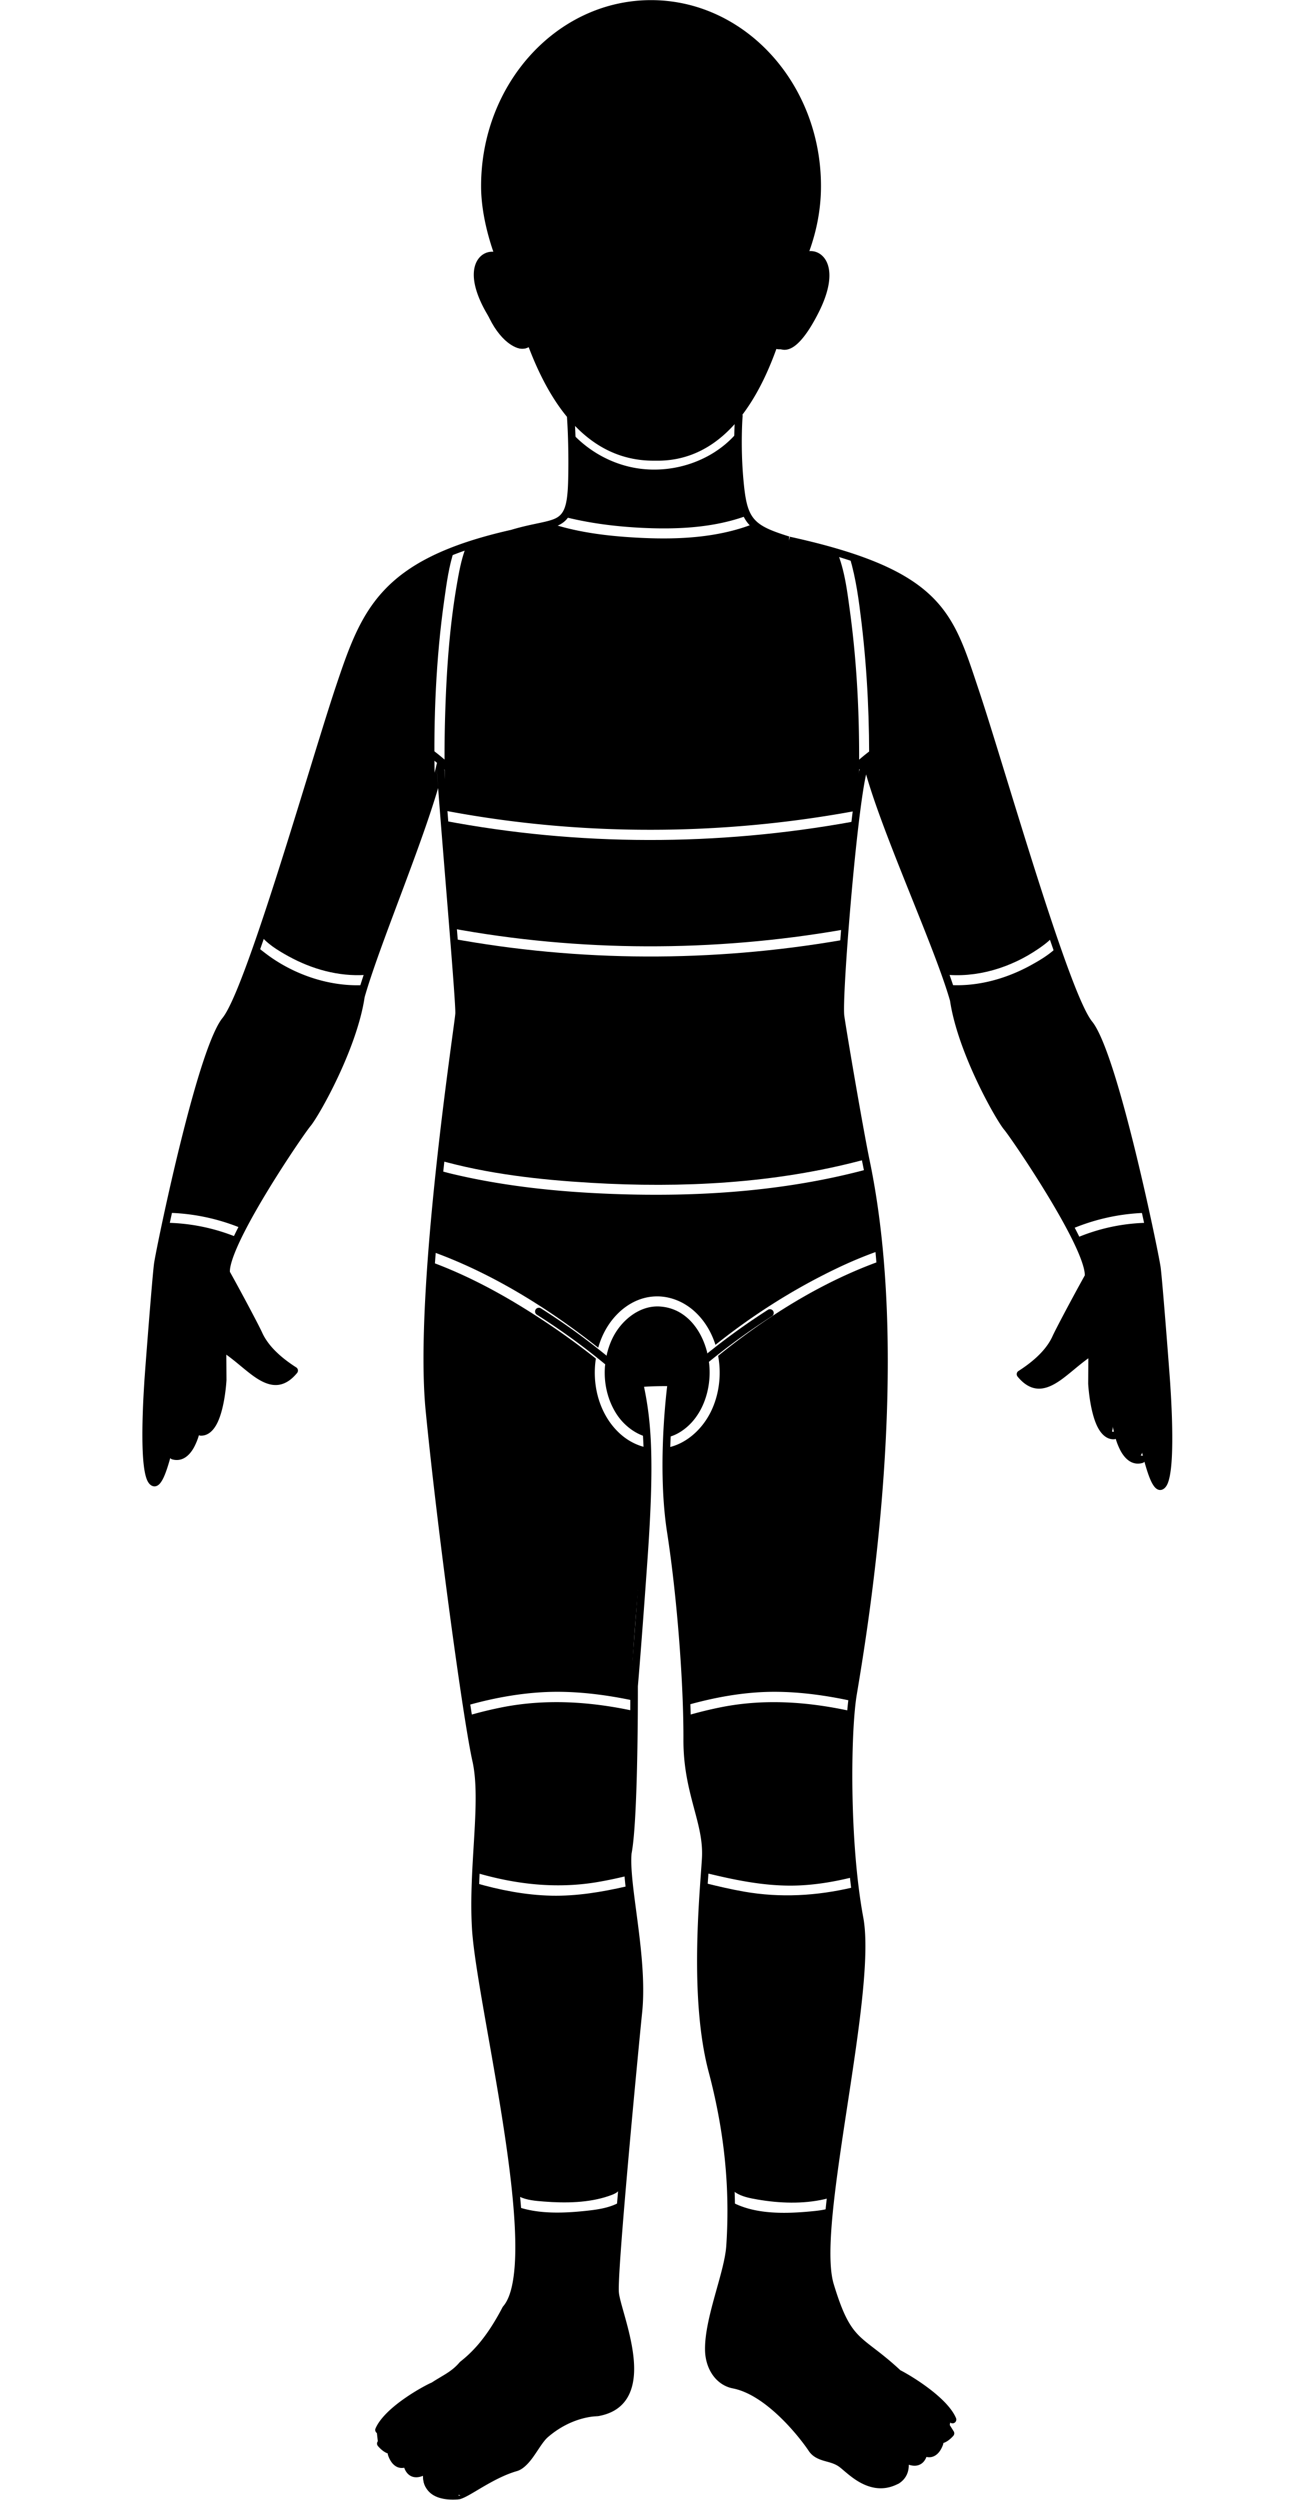 <svg class="model-front" ng-show="$ctrl.bodyPerspectiveFront" viewBox="0 0 168 320" xmlns="http://www.w3.org/2000/svg" fill-rule="evenodd" clip-rule="evenodd" stroke-linejoin="round" stroke-miterlimit="2"> <g class="model-stroke"> <path d="M114.944 317.968c-1.806.912-3.434.541-4.761-.177-1.245-.674-2.206-1.666-2.757-2.056-.61-.43-1.285-.559-1.905-.742-.776-.229-1.475-.532-1.978-1.289-.592-.891-2.383-3.287-4.7-5.254-1.509-1.281-3.241-2.385-5.012-2.731-2.111-.413-3.507-2.444-3.552-4.896-.039-2.064.589-4.563 1.263-6.999.651-2.353 1.345-4.644 1.46-6.399.357-5.467.222-12.853-2.255-22.197-2.509-9.463-1.15-22.654-.867-27.346.138-2.281-.456-4.335-1.073-6.654-.639-2.407-1.308-5.088-1.294-8.549.029-6.801-.754-17.868-2.099-26.568-1.174-7.596-.254-16.428.017-18.686-.724 0-2.026.012-2.963.088.959 4.614 1.315 9.605.47 21.696-.803 11.479-1.254 16.571-1.26 16.64.008 3.027-.027 17.447-.806 21.397-.142 1.673.164 4.11.528 6.877.563 4.27 1.272 9.307.817 13.581-.262 2.457-3.219 33.058-2.97 35.73.15 1.618 2.101 6.382 1.947 10.212-.066 1.654-.517 3.139-1.584 4.19-.716.705-1.713 1.221-3.08 1.447h-.078v-.477l-.009.483s-3.142-.04-6.286 2.674c-.669.577-1.323 1.805-2.064 2.779-.58.762-1.219 1.372-1.909 1.568-2.147.611-4.323 2.019-5.782 2.865-.704.409-1.266.687-1.604.746l-.01-.058-.035.063c-2.528.198-3.695-.589-4.217-1.508-.271-.477-.366-1.011-.374-1.506-.526.212-.943.221-1.265.136-.492-.13-.816-.484-1.014-.878a2.484 2.484 0 01-.124-.296c-.188.039-.363.04-.523.017-.445-.065-.797-.333-1.053-.659a3.31 3.31 0 01-.51-1.012l-.005-.017a.472.472 0 01-.018-.158 1.935 1.935 0 01-.245-.104c-.567-.284-1.024-.858-1.024-.858a.48.48 0 01-.023-.565l1.433-2.164a.495.495 0 01.123-.127l2.871-2.041a.483.483 0 11.559.787l-2.798 1.989-1.175 1.774c.123.118.286.252.467.342.135.068.287.12.425.031l1.278-1.662a.482.482 0 01.114-.107l2.657-1.779a.483.483 0 11.537.802l-2.591 1.735-1.223 1.591a.493.493 0 01-.072.093l-.292.38c.061.144.15.318.273.475.108.138.244.271.432.299a.585.585 0 00.248-.022.488.488 0 01.049-.1l1.516-2.313a.483.483 0 01.166-.155s1.748-.988 2.93-1.884a.483.483 0 01.583.769c-1.052.798-2.535 1.666-2.935 1.896l-1.359 2.075c.027.15.077.347.171.534.082.162.198.325.399.379.271.072.63-.03 1.137-.348.082-.382.176-.63.176-.63a.479.479 0 01.189-.23l4.091-2.616a.483.483 0 01.52.813l-3.952 2.527c-.126.383-.41 1.465.07 2.31.402.707 1.343 1.171 3.277 1.025.382-.076 1.066-.504 1.941-1.023 1.471-.872 3.413-2.017 5.327-2.561.669-.191 1.223-.943 1.768-1.726.64-.921 1.241-1.908 1.838-2.424 3.237-2.794 6.486-2.905 6.885-2.908 1.113-.19 1.935-.598 2.522-1.176.898-.884 1.241-2.148 1.297-3.54.151-3.784-1.795-8.486-1.944-10.084-.25-2.686 2.708-33.452 2.971-35.922.447-4.203-.26-9.154-.814-13.352-.377-2.865-.682-5.388-.53-7.112l.007-.053c.807-4.022.802-19.332.792-21.526a.474.474 0 01.038-.192c.12-1.398.547-6.532 1.225-16.225.867-12.398.467-17.239-.563-21.95-.028-.306.112-.496.406-.582 1.292-.177 4.166-.148 4.166-.148a.486.486 0 01.472.549s-1.426 10.291-.088 18.952c1.353 8.75 2.14 19.881 2.111 26.72-.015 3.359.64 5.96 1.261 8.297.645 2.425 1.248 4.575 1.104 6.96-.28 4.639-1.644 17.683.836 27.04 2.511 9.476 2.647 16.964 2.285 22.508-.118 1.807-.822 4.17-1.493 6.594-.648 2.34-1.265 4.739-1.228 6.723.036 1.962 1.083 3.636 2.772 3.966 1.922.376 3.814 1.553 5.452 2.943 2.405 2.042 4.264 4.531 4.879 5.456.363.546.888.732 1.447.897.715.212 1.486.383 2.189.88.532.376 1.456 1.343 2.66 1.995 1.098.594 2.449.915 3.948.121l.047-.022c.691-.477.807-1.18.758-1.766a3.83 3.83 0 00-.271-1.089l-3.916-2.63a.483.483 0 01.538-.801l4.031 2.707a.49.49 0 01.164.186s.141.284.261.714c.62.34 1.005.37 1.256.186.264-.193.355-.544.386-.742l-1.313-2.107c-.395-.24-1.859-1.14-2.892-1.961a.482.482 0 11.6-.756c1.161.922 2.887 1.949 2.887 1.949a.486.486 0 01.163.159l1.462 2.346c.02.032.036.066.048.101a.589.589 0 00.247.028c.189-.024.328-.154.439-.289.126-.155.219-.327.283-.469l-.283-.386a.49.49 0 01-.07-.096l-1.187-1.617-2.552-1.793a.484.484 0 01.555-.79l2.616 1.839c.043.03.081.067.112.109l1.241 1.69c.136.092.289.044.426-.021.182-.086.348-.216.474-.332l-1.135-1.8-2.753-2.051a.483.483 0 01.577-.774l2.825 2.105c.047.036.088.08.12.13l1.384 2.195a.483.483 0 01-.036.565s-.47.563-1.043.835a1.929 1.929 0 01-.248.097.48.48 0 01-.021.159l-.005.017c-.03.095-.2.591-.533.999-.263.321-.621.58-1.068.636a1.49 1.49 0 01-.533-.032c-.118.298-.306.619-.603.836-.359.262-.888.42-1.658.162.007.844-.277 1.78-1.298 2.422a.546.546 0 01-.129.057zm-56.228 1.477h.31c-.093 0-.213 0-.334-.304l.024.304zM72.603 53.36a24.462 24.462 0 01-.489-.616c-1.949-2.552-3.372-5.561-4.424-8.324a1.52 1.52 0 01-.409.174c-.314.082-.696.077-1.151-.11-.883-.362-2.157-1.521-3.822-4.4-1.193-2.063-1.633-3.686-1.641-4.882-.005-.885.223-1.558.563-2.034.49-.685 1.215-.992 1.942-.942-.938-2.729-1.57-5.705-1.57-8.399 0-13.152 9.764-23.81 21.762-23.81 11.998 0 21.762 10.658 21.762 23.81 0 2.919-.558 5.727-1.492 8.319.686-.053 1.38.216 1.881.837.368.455.635 1.114.682 1.997.064 1.195-.279 2.841-1.348 4.97-1.492 2.973-2.695 4.205-3.555 4.619-.443.214-.825.241-1.143.178a1.554 1.554 0 01-.657-.306c-.952 2.688-2.232 5.543-3.96 7.997-.152.216-.308.429-.467.638.02.059.029.124.024.191 0 0-.298 3.68.103 8.13.227 2.51.5 3.98 1.348 4.999.847 1.019 2.247 1.569 4.628 2.312 9.86 2.162 15.057 4.608 18.212 7.723 3.167 3.128 4.293 6.944 5.955 11.906 2.288 6.828 6.974 23.043 10.668 33.502 1.557 4.409 2.92 7.785 3.856 8.941.972 1.201 2.152 4.372 3.308 8.284 2.651 8.963 5.274 21.848 5.448 23.138.223 1.655 1.076 12.717 1.23 14.93l.033.558c.063.998.391 6.122.13 9.525-.092 1.2-.266 2.195-.53 2.761-.169.363-.392.584-.621.683-.267.115-.551.085-.832-.143-.212-.171-.446-.511-.667-.997-.272-.598-.548-1.444-.816-2.418a.482.482 0 01-.252.165c-1.252.34-2.175-.421-2.789-1.535a8.344 8.344 0 01-.635-1.558.496.496 0 01-.211.059c-.921.039-1.651-.624-2.155-1.657-.983-2.015-1.16-5.435-1.16-5.435l-.001-.027.021-3.25c-1.312.942-2.488 2.056-3.603 2.831-1.122.78-2.2 1.221-3.268 1.002-.721-.147-1.453-.593-2.192-1.489a.485.485 0 01.112-.714c2.771-1.771 3.871-3.366 4.362-4.455.367-.817 2.423-4.708 4.132-7.782.01-.377-.094-.867-.275-1.443-.322-1.03-.893-2.306-1.602-3.694-2.796-5.473-7.736-12.667-8.459-13.533-1.055-1.261-5.924-9.812-6.916-16.476-1.946-6.815-8.41-20.775-10.749-28.983-1.287 5.699-3.107 28.689-2.791 30.903.337 2.35 2.425 14.575 3.26 18.592 5.348 25.733-.061 58.711-1.642 68.158h-.024l.024.004c-.81 4.588-1.001 18.929.81 28.652 1.092 5.861-1.321 18.893-2.931 30.062-1.055 7.317-1.777 13.82-.849 16.881 2.3 7.585 3.461 6.308 8.54 11.025.807.401 2.789 1.573 4.474 2.982 1.199 1.002 2.24 2.129 2.658 3.179a.484.484 0 01-.897.357c-.37-.93-1.317-1.908-2.38-2.796-1.652-1.381-3.602-2.528-4.334-2.881a.59.59 0 01-.132-.091c-5.301-4.938-6.464-3.616-8.853-11.495-.951-3.136-.263-9.802.817-17.299 1.594-11.053 4.019-23.947 2.939-29.747-1.833-9.837-1.633-24.345-.814-28.993 1.573-9.397 6.969-42.203 1.649-67.801-.837-4.03-2.933-16.294-3.27-18.653-.329-2.3 1.617-26.735 2.925-31.736-1.359 1.21-2.664 2.527-3.103 3.092a.483.483 0 11-.762-.593c.88-1.132 5.056-5.086 6.689-5.76a.483.483 0 01.368.893c-.457.188-1.122.649-1.853 1.234 1.847 7.859 9.101 23.316 11.168 30.578l.013.062c.951 6.473 5.681 14.804 6.706 16.031.734.878 5.745 8.166 8.579 13.712.825 1.616 1.457 3.095 1.768 4.242.57-1.001 1.052-1.811 1.346-2.242a.482.482 0 01.814.517l-2.019 3.44-.013.022c-1.697 3.046-3.764 6.962-4.131 7.777-.505 1.12-1.581 2.754-4.246 4.558.431.427.851.67 1.278.758.831.17 1.649-.242 2.523-.849 1.526-1.061 3.172-2.731 5.108-3.78l-1.142-1.163a.482.482 0 01.641-.719c1.541 1.202 4.749 5.503 5.395 6.327l.053.066c.05.042.11.113.145.233.007.025.037.176.081.43.307 1.759 1.563 9.212 2.75 11.824.091.2.18.369.27.498a.67.67 0 00.042.055l.007-.014a1.62 1.62 0 00.129-.296c.18-.522.29-1.306.36-2.222.258-3.355-.068-8.407-.13-9.39l-.033-.552c-.154-2.204-1.002-13.22-1.224-14.869-.172-1.281-2.782-14.085-5.416-22.992-1.108-3.748-2.203-6.8-3.134-7.95-.967-1.195-2.406-4.671-4.015-9.228-3.696-10.463-8.384-26.685-10.673-33.516-1.607-4.796-2.657-8.503-5.719-11.526-3.072-3.034-8.153-5.367-17.761-7.472l.103-.471-.143.461c-2.644-.825-4.165-1.494-5.103-2.623-.94-1.132-1.315-2.744-1.566-5.53a56.006 56.006 0 01-.167-7.191c-2.537 2.837-5.858 4.776-10.192 4.677-4.324.055-7.66-1.778-10.24-4.45.069 1.367.155 3.83.089 6.775-.065 2.898-.432 4.357-1.188 5.201-.484.538-1.129.852-1.996 1.094-1.145.319-2.713.526-4.839 1.167l-.033.008c-8.151 1.834-12.792 4.269-15.789 7.465-3 3.199-4.348 7.147-5.958 11.951-2.289 6.831-6.978 23.054-10.673 33.517-1.609 4.557-3.048 8.032-4.016 9.227-.931 1.151-2.025 4.203-3.133 7.95-2.634 8.908-5.244 21.712-5.416 22.993-.222 1.649-1.07 12.665-1.224 14.869l-.033.552c-.062.983-.388 6.035-.13 9.39.07.916.18 1.7.36 2.222.039.114.081.214.128.296l.008.013a.659.659 0 00.042-.054c.089-.13.179-.298.27-.498 1.187-2.612 2.443-10.065 2.75-11.825.044-.254.074-.405.081-.43a.474.474 0 01.145-.233l.053-.065c.646-.824 3.854-5.125 5.395-6.327a.483.483 0 01.641.719l-1.142 1.163c1.936 1.049 3.582 2.719 5.108 3.779.874.607 1.691 1.02 2.523.849.427-.087.847-.33 1.278-.757-2.665-1.804-3.741-3.438-4.246-4.559-.367-.815-2.434-4.73-4.131-7.777a.24.24 0 01-.013-.021l-2.019-3.44a.483.483 0 01.814-.517c.294.43.776 1.241 1.346 2.242.311-1.148.943-2.626 1.768-4.242 2.834-5.547 7.845-12.834 8.579-13.712 1.025-1.227 5.755-9.559 6.706-16.031l.013-.062c2.085-7.326 8.406-21.858 10.173-29.649a.486.486 0 01.039-.109c-.9-.75-1.744-1.366-2.29-1.591a.483.483 0 01.368-.893c1.633.674 5.808 4.628 6.689 5.76a.483.483 0 01-.762.593c-.436-.561-1.722-1.86-3.069-3.061.411 6.44 2.455 29.861 2.365 31.339-.092 1.51-5.311 35.259-3.8 50.671 1.511 15.413 4.803 39.575 5.966 44.726 1.169 5.177-.496 13.589-.034 21.565.4 6.904 4.691 25.111 5.441 37.457.196 3.222.15 6.051-.258 8.191-.281 1.477-.743 2.638-1.393 3.405-2.254 4.31-4.214 6.093-5.626 7.224-1.105 1.284-2.157 1.697-3.783 2.764l-.214.097.017-.008c-.733.333-2.631 1.373-4.252 2.669-1.038.829-1.969 1.757-2.359 2.677a.483.483 0 01-.889-.377c.441-1.042 1.47-2.115 2.645-3.054 1.698-1.357 3.688-2.445 4.456-2.793l.106-.044c1.524-.995 2.526-1.366 3.569-2.592a.5.5 0 01.066-.064c1.359-1.085 3.248-2.8 5.433-6.994l.065-.095c.581-.663.963-1.693 1.211-2.996.396-2.077.433-4.823.243-7.951-.75-12.348-5.042-30.556-5.442-37.46-.458-7.918 1.216-16.269.056-21.409-1.165-5.165-4.47-29.389-5.985-44.844-1.515-15.458 3.705-49.31 3.798-50.824.081-1.327-1.573-20.42-2.2-28.873l-.193-2.795c.04.685.107 1.641.193 2.795v.002c-2.382 8.105-7.555 20.263-9.413 26.776-.991 6.663-5.861 15.215-6.916 16.477-.724.866-5.664 8.059-8.459 13.532-.709 1.389-1.28 2.665-1.603 3.694-.18.577-.285 1.066-.274 1.444 1.709 3.073 3.764 6.965 4.132 7.782.491 1.089 1.591 2.684 4.362 4.455a.483.483 0 01.112.713c-.739.897-1.472 1.342-2.192 1.49-1.068.219-2.146-.222-3.268-1.002-1.115-.775-2.291-1.89-3.603-2.832l.021 3.251-.001.027s-.177 3.42-1.16 5.435c-.504 1.033-1.234 1.696-2.156 1.656a.485.485 0 01-.211-.058 8.3 8.3 0 01-.634 1.558c-.614 1.113-1.538 1.875-2.789 1.535a.484.484 0 01-.252-.166c-.268.974-.545 1.821-.816 2.419-.221.485-.455.825-.667.997-.282.227-.565.257-.832.142-.23-.098-.452-.32-.621-.682-.265-.566-.438-1.561-.53-2.761-.261-3.403.067-8.528.13-9.525l.033-.558c.154-2.213 1.007-13.275 1.23-14.931.173-1.289 2.797-14.174 5.447-23.137 1.157-3.912 2.337-7.083 3.309-8.284.936-1.156 2.299-4.532 3.856-8.942 3.694-10.458 8.38-26.673 10.668-33.501 1.659-4.953 3.077-9.008 6.169-12.305 3.091-3.298 7.86-5.85 16.264-7.743 2.126-.639 3.695-.848 4.842-1.167.661-.185 1.167-.398 1.536-.809.663-.739.885-2.039.942-4.577.1-4.485-.155-7.839-.155-7.839a.457.457 0 010-.074zm3.874 235.451c-.093 1.628-.591 3.881-1.157 5.351-.216.561-.427 1.003-.642 1.21a.482.482 0 10.669.695c.28-.269.592-.826.874-1.559.597-1.55 1.121-3.925 1.22-5.642a.482.482 0 10-.964-.055zm18.806-1.463c-.373 1.622-.343 3.582-.113 5.121.16 1.074.425 1.948.703 2.394a.482.482 0 10.82-.51c-.235-.376-.433-1.121-.569-2.027-.213-1.43-.247-3.253.1-4.761a.483.483 0 10-.941-.217zm45.734-114.504l1.684 4.031c.016.04.027.081.033.124l.673 5.191s.232 1.788.942 3.075c.385.7.904 1.283 1.69 1.07a.476.476 0 01.306.018c-.846-3.302-1.582-7.6-1.807-8.892l-.043-.244a6.426 6.426 0 00-.045-.054c-.426-.545-1.998-2.657-3.431-4.32l-.002.001zm-113.692-.463l-.002-.001c-1.433 1.663-3.005 3.775-3.432 4.319l-.044.055-.043.244c-.225 1.292-.961 5.59-1.807 8.891a.483.483 0 01.306-.018c.786.214 1.305-.369 1.69-1.069.71-1.288.942-3.075.942-3.074l.673-5.193a.52.52 0 01.033-.123l1.684-4.031zm113.004 1.319l-.022 3.405c.011.221.182 3.242 1.063 5.047.309.635.679 1.14 1.246 1.115h.013c-.127-.56-.179-.951-.179-.951l-.665-5.129-1.456-3.487zm-112.316-.463l-1.456 3.487-.665 5.129s-.052.391-.179.95l.013.001c.567.024.936-.48 1.246-1.115.881-1.806 1.052-4.826 1.063-5.047l-.022-3.405zm-4.574 3.781l-.022.001.022-.001zm121.487-.502a.448.448 0 00-.341.16.465.465 0 01.341-.16zm-121.51-.463a.472.472 0 01.341.159.448.448 0 00-.341-.159zm55.402-1.571a87.625 87.625 0 00-9.562-7.015.483.483 0 00-.517.816 86.264 86.264 0 019.454 6.936.484.484 0 00.625-.737zm11.287.392a86.704 86.704 0 018.773-6.418.484.484 0 00-.52-.814 87.691 87.691 0 00-8.872 6.491.482.482 0 10.619.741zm-6.64-37.444c.091-1.046.221-2.128.27-2.873a.483.483 0 01.963.064c-.048.741-.187 1.83-.281 2.869.101.272.374 1.04.519 1.728.089.422.125.818.078 1.087a.853.853 0 01-.304.547.71.71 0 01-.478.146c-.338-.015-.658-.266-.785-.828-.124-.551-.084-1.525.002-2.557a.467.467 0 01.016-.183zm11.58-37.421h3.582a.484.484 0 000-.966h-3.582a.483.483 0 000 .966zm-25.482 0h3.582a.483.483 0 000-.966h-3.582a.483.483 0 000 .966zm41.859-2.713l-.047-.204a19 19 0 00.046.202l.001.002zm-30.93-26.013c.713.671 1.947 1.521 3.34 1.462.942-.04 1.972-.477 2.963-1.694a.483.483 0 10-.749-.609c-.761.935-1.531 1.308-2.255 1.339-1.107.046-2.07-.667-2.637-1.201a.483.483 0 00-.662.703zm20.654-2.569h-.101v.461l.101-.461zm1.651-37.093c-1.631-2.78-1.87-6.956-2.643-9.963-.24-.936-.531-1.751-.956-2.35-.372-.523-.85-.867-1.504-.937-.768-.083-1.246-.291-1.568-.554-.485-.396-.636-.941-.803-1.548-.089-.323-.19-.668-.439-.993-.297-.387-.801-.735-1.692-1.017-.994-.314-2.431-.533-4.533-.601-5.078-.166-9.009 1.902-11.73 2.791-1.569.513-2.788.612-3.647-.033a2.145 2.145 0 01-.105-.084c-.149.008-1.565.106-2.722.757-.74.417-1.378 1.075-1.4 2.136-.066 3.174-2.165 10.543-4.677 13.514a29.897 29.897 0 001.9 4.136l.041.096c.423 1.392 1.036 3.73 1.988 6.355a.44.44 0 01.038.105c1.045 2.861 2.493 6.052 4.536 8.727 2.571 3.364 6.095 5.909 10.982 5.845l.006.483.011-.482c4.884.112 8.364-2.572 10.865-6.122 3.842-5.454 5.4-12.945 6.097-15.925l.024-.08.027-.057a26.568 26.568 0 001.904-4.199zM82.144 51.34c.528.21 1.677.23 2.616.138.659-.064 1.215-.19 1.417-.3a.484.484 0 00-.462-.848c-.149.081-.564.14-1.049.187-.776.076-1.728.1-2.164-.074a.484.484 0 00-.358.897zm-2.492-1.573c1.601-.514 4.911-1.1 8.87.005a.483.483 0 10.26-.929c-4.207-1.175-7.724-.542-9.425.005a.483.483 0 00.295.919zm2.782-2.646c.407.214 1.195.367 1.89.331.528-.028.998-.176 1.268-.418a.484.484 0 00-.645-.718c-.141.126-.399.157-.674.172-.509.026-1.091-.064-1.39-.222a.484.484 0 00-.449.855zm1.574-3.479c.356-.258.984-.585 1.906-.609a.482.482 0 01.026.965c-1.044.028-1.552.585-1.552.585h-.366v-.314l-.344.339s-.622-.612-1.698-.641a.483.483 0 11.026-.965 3.717 3.717 0 012.002.64zm15.84-.238a.42.42 0 01.052.066c.089.138.231.289.439.33.15.03.327 0 .536-.1.769-.371 1.777-1.524 3.111-4.183.81-1.614 1.179-2.918 1.243-3.938.058-.911-.127-1.572-.465-1.99a1.231 1.231 0 00-1.455-.384.46.46 0 01-.094.028 27.932 27.932 0 01-1.446 2.999c-.359 1.539-.941 4.202-1.921 7.172zM63.554 33.283a.42.42 0 01-.108-.024 1.23 1.23 0 00-1.43.47c-.312.437-.458 1.107-.347 2.014.125 1.014.57 2.294 1.474 3.857 1.489 2.575 2.564 3.667 3.353 3.991.215.088.393.108.541.069a.62.62 0 00.302-.19c-.912-2.54-1.512-4.791-1.929-6.169a30.755 30.755 0 01-1.856-4.018zm10.637.908c-.723.273-1.478.825-2.245 1.758a.482.482 0 01-.746-.612c1.205-1.468 2.411-2.107 3.516-2.277 2.581-.398 4.694 1.826 5.302 2.638a.482.482 0 01-.772.579c-.337-.45-1.213-1.448-2.394-1.969a1.628 1.628 0 01-.408 2.187 8.16 8.16 0 001.479-.35.483.483 0 01.319.911c-.769.269-2.038.535-3.226.475-.851-.043-1.659-.257-2.248-.716a.482.482 0 11.592-.762c.323.252.738.392 1.187.462a1.626 1.626 0 01-.356-2.324zm17.137.117c-1.181.521-2.057 1.519-2.394 1.969a.483.483 0 01-.773-.579c.609-.812 2.721-3.036 5.303-2.638 1.105.17 2.311.809 3.515 2.277a.482.482 0 11-.746.612c-.766-.933-1.521-1.485-2.245-1.758a1.625 1.625 0 01-.355 2.324c.449-.07.863-.21 1.186-.462a.483.483 0 01.593.762c-.589.459-1.397.673-2.248.716-1.188.06-2.457-.206-3.226-.475a.483.483 0 01.319-.911 8.14 8.14 0 001.479.35 1.628 1.628 0 01-.408-2.187zm-15.904.216a.662.662 0 11.112 1.32.662.662 0 01-.112-1.32zm17.332 0a.661.661 0 11-.114 1.318.661.661 0 01.114-1.318zm-4.881-2.835s2.949-3.247 9.625-1.218a.483.483 0 00.28-.924c-7.386-2.244-10.627 1.502-10.627 1.502a.482.482 0 00.722.64zm-6.848-.736s-3.242-3.746-10.628-1.502a.483.483 0 00.281.924c6.676-2.029 9.624 1.218 9.624 1.218a.484.484 0 00.723-.64zm22.185-.626c.602-2.064.949-4.247.949-6.5 0-12.596-9.306-22.844-20.797-22.844-11.491 0-20.797 10.248-20.797 22.844 0 2.512.573 5.276 1.43 7.836 2.238-3.065 4.033-9.577 4.093-12.458.03-1.459.874-2.383 1.891-2.957.876-.493 1.88-.713 2.517-.81a4.588 4.588 0 01-.128-.28c-.316-.766-.519-1.868-.591-3.407a.482.482 0 11.964-.046c.055 1.17.184 2.064.393 2.733.181.578.413.971.725 1.206.291.218.646.285 1.058.266.498-.023 1.068-.168 1.71-.378 2.796-.914 6.843-3.009 12.062-2.839 4.58.149 6.237 1.055 6.959 1.995.334.436.485.892.604 1.326.111.404.16.792.483 1.055.216.177.546.287 1.06.342 1.788.192 2.719 1.773 3.292 4.007.682 2.652.907 6.244 2.123 8.909z"></path> </g> <g class="body-parts"> <g ng-show="$ctrl.groupBodyParts" class="ng-hide"> <path ng-click="$ctrl.bodyPartSelected($event, 'whole_head')" class="body-area body-area-whole_head" d="M63.663 33.064c-1.137-2.88-1.921-6.122-1.921-9.198 0-12.875 9.535-23.328 21.28-23.328 11.744 0 21.279 10.453 21.279 23.328a25.17 25.17 0 01-1.64 8.99l.123-.059c1.726-.709 4.118 1.344 1.292 6.975-2.826 5.631-4.422 4.772-4.923 3.999a1.31 1.31 0 01-.107-.232C96.826 50.482 92.5 58.97 83.714 58.5l-.187.025c-8.988.116-13.544-8.249-15.964-14.863l-.029-.08c-.455.8-1.997 1.751-5.15-3.702-3.155-5.453-.888-7.645.877-7.039l.402.223zm35.416 10.373l-.022.069.012-.039.01-.03zm.039-.126l-.028.089.028-.089zm.035-.111l-.023.074.008-.025.015-.049zm.037-.117l-.024.076.017-.054.007-.022zm-31.836-.002l.003.009-.003-.009zm31.875-.124l-.028.089.028-.089zm-31.916.008l.003.007-.006-.015.003.008zm31.947-.112l-.021.07.01-.033.011-.037zm-31.989-.01l.003.008-.006-.014.003.006zm32.026-.112l-.027.09.027-.09zm-32.069-.012l.002.007-.002-.007zm32.106-.108l-.026.084.006-.019.02-.065zm.031-.105l-.022.072.014-.044.008-.028zm.036-.12l-.026.086.026-.086zm-32.296-.027v.001-.001zm-.04-.118l.001.006-.005-.016.004.01zm-.04-.119l.003.01-.007-.02.004.01zm32.462-.032l-.009.031.003-.01.006-.021zm-32.501-.086l.003.012-.006-.019.003.007zm32.541-.05l-.011.036.006-.018.005-.018zm-32.58-.067l.003.009-.004-.012.001.003zm32.617-.063l-.009.029.006-.02.003-.009zm.081-.287l-.008.028.002-.008.006-.02zm-32.815-.006l.004.01-.004-.01zm32.853-.13l-.01.036.004-.016.006-.02zm-32.887.023l.002.008-.007-.022.005.014zm-.037-.114l.004.012-.008-.025.004.013zm32.959-.037l-.009.033.006-.021.003-.012zm-32.995-.076l.005.014-.008-.024.003.01zm33.029-.049l-.002.008.002-.008zm-33.065-.064l.004.012-.005-.016.001.004zm33.106-.087l-.006.024.001-.006.005-.018zm.037-.136l-.01.036.004-.015.006-.021zm.033-.125l-.009.035.006-.021.003-.014zm-33.28.015l.001.004-.005-.017.004.013zm-.034-.11l.003.009-.008-.025.005.016zm33.347-.027l-.006.02.005-.016.001-.004zm-33.381-.082l.004.014-.008-.028.004.014zm33.418-.059l-.005.017.001-.003.004-.014zm-33.451-.049l.005.017-.008-.026.003.009zm33.486-.089l-.009.035.004-.013.005-.022zm-33.519-.018l.005.015-.006-.02.001.005zM100 40.213l-.009.035.005-.02.004-.015zm.031-.119l-.007.026.005-.02.002-.006zm-33.72-.235l.046.153-.046-.153zm33.752.11l-.002.005.002-.005zm.036-.144l-.008.033.002-.01.006-.023zm-33.843-.15l.044.149-.044-.149zm33.873.03l-.009.036.005-.018.004-.018zm-33.928-.213l.045.151-.045-.151zm33.957.098l-.008.03.006-.021.002-.009zm.063-.257l-.007.03.002-.009.005-.021zm-34.077-.037l.002.008-.015-.05.013.042zm34.106-.081l-.008.035.004-.016.004-.019zm.027-.112l-.008.033.006-.021.002-.012zm-34.19.001l.005.017-.019-.065.014.048zm34.217-.11l-.003.013.003-.013zm-34.272-.079l.007.026-.019-.068.012.042zm34.304-.056l-.006.026.001-.006.005-.02zm.028-.116l-.008.035.003-.015.005-.02zm-34.386-.012l.01.032-.019-.066.009.034zm34.437-.202l-.038.159.038-.159zm-34.489.022l.01.034-.017-.059.007.025zm34.528-.188l-.035.147.02-.087.015-.06zm-34.579.013l.015.05-.065-.223-.017-.06.067.233zm34.621-.197l-.035.153.035-.153zm.029-.125l-.021.092.012-.051.009-.041zm-34.789-.156l.015.05-.009-.032-.006-.018zm34.835-.042l-.015.065.009-.039.006-.026zm-34.878-.107l.027.093-.018-.063-.009-.03zm34.921-.083l-.009.043.007-.033.002-.01zm-34.963-.061l.025.086-.013-.046-.012-.04zm-.042-.142l.025.085-.01-.033-.015-.052zm35.058-.026l-.011.045.002-.007.009-.038zm-35.083-.057l.006.02-.003-.011-.003-.009zm35.128-.145l-.014.064.004-.019.01-.045zm-35.171-.001l.012.04-.002-.006-.01-.034zm-.007-.021l-.001-.005-.018-.058.019.063zm35.258-.331l-.055.246.008-.037.058-.258-.011.049zm.064-.28l-.009.037.013-.057-.004.02zM65.3 36.548l.04.073-.04-.073zm-.025-.046l.018.033-.037-.067.019.034zm35.611-.033l-.015.063.024-.102-.009.039zm-35.677-.087l.04.074-.04-.074zm35.706-.043l-.008.038.023-.099-.015.061zm-35.756-.049l.041.076-.041-.076zm-.029-.053l.028.051-.04-.075.012.024zm35.814-.022l-.002.01.005-.022-.003.012zm-35.875-.093l.04.075-.04-.075zm-.024-.047l.017.034-.036-.07.019.036zm-.065-.123l.039.075-.039-.075zm36.212.055l-.009.015.002-.003.007-.012zm.026-.048l-.009.018.003-.006.006-.012zm-36.287-.102l.04.078-.04-.078zm36.313.056l-.01.018.004-.008.006-.01zm.025-.045l-.01.018.006-.011.004-.007zm-36.366-.065l.026.051-.039-.076.013.025zm36.391.019l-.009.017.006-.012.003-.005zm.025-.045l-.007.012.006-.01.001-.002zm-36.476-.092l.039.077-.039-.077zm36.505.037l-.005.009.005-.009zm.028-.052l-.008.016.002-.004.006-.012zm-36.558-.032l.017.033-.035-.071.018.038zm36.584-.016l-.01.018.004-.007.006-.011zm.025-.046l-.01.018.005-.009.005-.009zm-36.672-.065l.038.077-.038-.077zm36.696.018l-.009.018.006-.011.003-.007zm.024-.045l-.008.015.006-.012.002-.003zm-36.768-.07l.039.079-.039-.079zm36.792.024l-.004.007.004-.007zm-36.82-.079l.025.051-.037-.077.012.026zm36.851.02l-.007.012.001-.001.006-.011zm.026-.05l-.009.016.003-.004.006-.012zm-36.936-.091l.038.078-.038-.078zm36.96.043l-.009.018.004-.007.005-.011zm.024-.046l-.009.017.005-.009.004-.008zm-37.007-.045l.016.033-.035-.071.019.038zm37.031-.002l-.009.017.006-.012.003-.005zm.023-.046l-.006.013.005-.011.001-.002zm-37.117-.082l.038.079-.038-.079zm37.171-.025l-.007.013.002-.003.005-.01zm-37.218-.074l.038.08-.038-.08zm37.242.024l-.007.016.002-.005.005-.011zm-37.269-.08l.024.05-.036-.076.012.026zm37.293.033l-.008.016.004-.008.004-.008zm.023-.048l-.007.016.004-.009.003-.007zm-37.374-.108l.037.078-.037-.078zm37.397.061l-.006.014.005-.01.001-.004zm.023-.047l-.003.007.003-.007zm-37.443-.064l.015.033-.033-.072.018.039zm37.467.014v.002-.002zm.028-.057l-.006.012.002-.003.004-.009zM64.318 34.6l.037.079-.037-.079zm37.58.039l-.007.014.003-.005.004-.009zm.023-.048l-.007.014.003-.007.004-.007zm-37.649-.092l.037.081-.037-.081zm37.671.044l-.006.013.004-.008.002-.005zm.023-.047l-.004.008.004-.008zm-37.72-.054l.022.048-.033-.074.011.026zm37.766-.046l-.001.001.001-.001zm-37.822-.08l.035.079-.035-.079zm37.848.025l-.004.008.004-.008zm.023-.051l-.005.011.002-.005.003-.006zm-37.893-.024l.013.031-.031-.07.018.039zm37.915-.025l-.005.01.003-.005.002-.005zm-37.975-.109l.035.079-.035-.079zm37.997.061l-.003.007.003-.007zm-38.042-.164l.035.08-.035-.08zm-.025-.059l.02.046-.031-.072.011.026zm38.157.02l-.001.003.001-.003zm.023-.052l-.002.005.002-.005zm-38.235-.095l.034.079-.034-.079zm38.257.046l-.002.003.002-.003zm-38.279-.098l.013.03-.029-.069.016.039zm-.057-.136l.033.079-.033-.079zm-.044-.105l.033.08-.033-.08zm-.025-.06l.018.043-.028-.068.01.025zm-.052-.128l.031.078-.031-.078zm-.022-.053l.011.027-.026-.065.015.038zm-.055-.138l.031.078-.031-.078zm-.018-.045l.006.017-.031-.079.025.062zm1.661 3.511l.042.074-.042-.074z"></path> </g> <g ng-show="!$ctrl.groupBodyParts"> <path ng-click="$ctrl.bodyPartSelected($event, 'head')" class="body-area body-area-head" d="M61.903 20.927s19.205 7.801 42.902 1.27C101.548 3.621 87.524.759 82.49.769c-3.294.006-17.263 3.899-20.587 20.158z"></path> <path ng-click="$ctrl.bodyPartSelected($event, 'eyes')" class="body-area body-area-eyes" d="M92.736 29.356c3.375 0 6.116 2.14 6.116 4.775 0 2.635-2.741 4.775-6.116 4.775-3.376 0-6.117-2.14-6.117-4.775 0-2.635 2.741-4.775 6.117-4.775zm-17.666 0c3.375 0 6.116 2.14 6.116 4.775 0 2.635-2.741 4.775-6.116 4.775-3.376 0-6.117-2.14-6.117-4.775 0-2.635 2.741-4.775 6.117-4.775z"></path> <path ng-click="$ctrl.bodyPartSelected($event, 'ears')" class="body-area body-area-ears" d="M103.697 32.472c-1.706-.632-4.098 1.573-5.338 4.922-1.241 3.348-.863 6.58.843 7.211 1.705.632 4.097-1.573 5.337-4.922 1.241-3.348.863-6.579-.842-7.211zm-40.676-.095c1.705-.632 4.097 1.574 5.338 4.922 1.24 3.349.862 6.58-.843 7.212-1.706.632-4.097-1.574-5.338-4.922-1.24-3.348-.863-6.58.843-7.212z"></path> <path ng-click="$ctrl.bodyPartSelected($event, 'nose')" class="body-area body-area-nose" d="M84.072 36.418c-1.878 0-6.849 8.858.087 8.788 6.936-.07 1.662-8.788-.087-8.788z"></path> <path ng-click="$ctrl.bodyPartSelected($event, 'oral_cavity')" class="body-area body-area-oral_cavity" d="M97.383 47.71s-12.489-4.699-27.357.65c1.801 2.953 4.114 9.371 13.59 10.026 9.476.654 12.997-9.673 13.767-10.676z"></path> </g> <path ng-click="$ctrl.bodyPartSelected($event, 'neck_or_throat')" class="body-area body-area-neck_or_throat" d="M72.825 54.966c2.039 2.4 4.796 4.095 7.825 4.793 4.893 1.129 10.289-.514 13.522-4.153a54.281 54.281 0 00.2 5.872c.195 2.159.446 3.582 1.024 4.615-4.227 1.51-9.009 1.706-13.609 1.45-3.317-.184-6.629-.621-9.842-1.467.629-.809.896-2.182.954-4.754a92.375 92.375 0 00-.074-6.356z"></path> <path ng-click="$ctrl.bodyPartSelected($event, 'chest')" class="body-area body-area-chest" d="M70.53 67.01c3.716 1.215 7.691 1.654 11.623 1.841 4.775.227 9.698-.039 14.075-1.697.903.823 2.263 1.366 4.381 2.03 2.524.56 4.741 1.138 6.696 1.747.882 2.286 1.189 4.816 1.526 7.287.958 7.027 1.272 14.258 1.157 21.388-.209 1.062-.429 2.523-.65 4.234-17.106 3.141-34.923 3.203-52.099-.027l-.28-.055c.076-.143.101-.272.101-.272-.156-3.93-.179-7.855-.065-11.777.164-5.639.54-11.282 1.495-16.839.265-1.543.544-3.091 1.072-4.555.061-.165.086-.321.076-.462a59.063 59.063 0 015.581-1.521c2.437-.735 4.143-.901 5.311-1.322z"></path> <path ng-click="$ctrl.bodyPartSelected($event, 'upper_arm')" class="body-area body-area-upper_arm" d="M108.827 71.427c11.526 3.928 13.001 9.012 15.711 17.102 2.156 6.436 6.444 21.213 10.029 31.651-.471.474-1.032.877-1.589 1.261-3.514 2.419-7.974 3.811-12.271 3.274-2.588-7.403-7.493-18.705-9.425-25.704.08-6.494-.205-12.965-.974-19.387-.332-2.768-.694-5.541-1.481-8.197zm-50.644-1.06c-.706 2.086-.99 4.265-1.298 6.441-1.064 7.517-1.376 15.124-1.226 22.68-1.903 7.07-6.498 18.085-8.91 25.307-3.378.215-6.802-.731-9.808-2.389-1.427-.787-2.847-1.653-3.77-2.923 3.569-10.425 7.809-25.029 9.949-31.418 2.736-8.163 4.768-13.872 15.063-17.698z"></path> <path ng-click="$ctrl.bodyPartSelected($event, 'upper_abdomen')" class="body-area body-area-upper_abdomen" d="M56.476 104.999c.099.013.202.017.313.038 17.282 3.291 35.081 3.287 52.382.144-.493 4.094-.976 9.26-1.328 13.838-16.509 2.853-33.586 2.856-50.21-.226-.372-4.639-.801-9.852-1.157-13.794z"></path> <path ng-click="$ctrl.bodyPartSelected($event, 'forearm')" class="body-area body-area-forearm" d="M135.03 121.531c1.655 4.729 3.127 8.372 4.114 9.592 2.199 2.717 5.389 15.771 7.214 24.137a26.25 26.25 0 00-9.488 2.207c-2.847-5.444-7.565-12.304-8.273-13.152-1.041-1.245-5.848-9.7-6.813-16.27a42.936 42.936 0 00-.623-1.99c3.728.319 7.502-.678 10.808-2.487 1.079-.591 2.157-1.235 3.061-2.037zm-102.354-.601c.369.375.809.708 1.231 1.034 3.449 2.665 7.973 4.293 12.411 4.146a57.065 57.065 0 00-.444 1.472c-.965 6.57-5.772 15.025-6.813 16.27-.714.854-5.507 7.824-8.345 13.287a26.28 26.28 0 00-9.512-1.905c1.808-8.337 5.073-21.809 7.31-24.575.997-1.231 2.486-4.93 4.162-9.729z"></path> <path ng-click="$ctrl.bodyPartSelected($event, 'mid_abdomen')" class="body-area body-area-mid_abdomen" d="M57.738 120.118c16.507 3.033 33.418 3.072 50.001.226-.369 4.92-.569 8.928-.445 9.792.329 2.303 2.338 14.066 3.211 18.349-11.259 3.001-23.157 3.618-34.901 2.916-6.584-.393-13.181-1.136-19.484-2.921 1.129-10.285 2.395-18.562 2.395-18.562l-.777-9.8z"></path> <path ng-click="$ctrl.bodyPartSelected($event, 'lower_abdomen')" class="body-area body-area-lower_abdomen" d="M110.751 149.752c.663 3.388 1.145 6.9 1.476 10.469a54.948 54.948 0 00-5.184 2.184c-5.486 2.634-10.671 5.935-15.43 9.739-.538-1.699-1.476-3.24-2.808-4.398-1.279-1.113-2.911-1.788-4.59-1.808-.14 0-.279.002-.419.01-2.921.161-5.274 2.241-6.499 4.736-.289.588-.521 1.2-.694 1.83-6.496-5.132-13.784-9.661-21.585-12.419.271-3.486.607-6.996.961-10.329l1.539.404c6.866 1.672 13.961 2.401 21.035 2.662 10.789.399 21.75-.314 32.198-3.08z"></path> <path ng-click="$ctrl.bodyPartSelected($event, 'hand')" class="body-area body-area-hand" d="M146.636 156.527c.662 3.058 1.094 5.281 1.161 5.777.247 1.836 1.269 15.261 1.25 15.285-.011.013.882 11.976-.721 12.665-.616.265-1.34-1.861-1.985-4.482l-.517 1.067c-2.547.691-3.238-4.547-3.238-4.547l-.291 1.496c-2.479.106-2.813-6.633-2.813-6.633l.026-4.044.13-.355c-3.028 1.584-6.06 7.122-9.309 3.182 2.893-1.849 4.03-3.526 4.542-4.663.519-1.154 2.877-5.819 4.169-7.863.074-.987-.576-2.738-1.589-4.791a24.336 24.336 0 019.185-2.094zm-125.713-.013c3.168.004 6.314.617 9.217 1.779-.981 2.008-1.602 3.713-1.521 4.674 1.71 3.069 3.798 7.023 4.168 7.845.512 1.137 1.649 2.814 4.542 4.663-3.249 3.939-4.875-1.006-9.23-2.985l.051.158.026 4.044s-.334 6.739-2.813 6.633l-.291-1.497s-.691 5.239-3.238 4.548l-.612-.685c-.621 2.441-1.304 4.352-1.89 4.1-1.603-.69-.71-12.653-.721-12.666-.019-.024 1.004-13.448 1.25-15.284.064-.472.457-2.503 1.062-5.327z"></path> <path ng-click="$ctrl.bodyPartSelected($event, 'sexual_organs')" class="body-area body-area-sexual_organs" d="M77.7 173.389a9.71 9.71 0 01.709-2.049c1.054-2.207 3.263-4.085 5.711-4.115.253-.001.313.005.464.017 3.204.251 5.199 2.9 5.946 5.781.01.04.271 1.471.271 1.473.379 3.347-.874 7.033-3.673 8.784a5.345 5.345 0 01-2.076.784c.172-4.105.584-7.08.584-7.08s-2.404.159-3.702.406c.542 1.853.866 3.922.974 6.57-1.705-.441-3.191-1.675-4.086-3.156-1.082-1.789-1.526-3.9-1.353-5.954.002-.021.231-1.461.231-1.461z"></path> <path ng-click="$ctrl.bodyPartSelected($event, 'thigh')" class="body-area body-area-thigh" d="M54.913 161.428c4.9 1.765 9.514 4.267 13.889 7.104a94.721 94.721 0 017.498 5.372c-.554 3.57.558 7.383 3.182 9.695.986.869 2.189 1.48 3.46 1.722.044 3.466-.233 7.88-.827 13.893-1.139 11.523-1.26 16.631-1.26 16.631l.135-.375-.016 2.178c-3.137-.657-6.326-1.081-9.536-1.093-3.833-.006-7.729.657-11.453 1.696-.144.041-.232.021-.459.148l-.098.072c-1.492-9.683-3.646-26.285-4.786-37.915-.485-4.948-.261-11.929.271-19.128zm57.434.12c1.865 22.63-2.072 47.061-3.453 55.324l-.118.795c-3.124-.663-6.314-1.099-9.507-1.112h-.253c-3.876.021-7.639.735-11.336 1.787l-.104.048c-.213-6.643-.935-15.256-2.027-22.315-.55-3.561-.637-7.397-.543-10.695 2.66-.345 4.844-2.314 5.998-4.636 1.087-2.185 1.401-4.779.953-7.194 6.127-4.952 12.973-9.277 20.39-12.002z"></path> <path ng-click="$ctrl.bodyPartSelected($event, 'knee')" class="body-area body-area-knee" d="M87.612 219.515c.207.079.42.065.42.065a52.602 52.602 0 014.546-1.101c5.419-1.033 10.799-.639 16.057.482-.447 4.852-.498 13.669.344 21.375-2.07.506-4.172.863-6.297.987-4.116.24-8.18-.573-12.169-1.548-.063-.012-.079-.018-.143-.019a.635.635 0 00-.489.225l.139-2.032c.282-4.665-2.395-8.41-2.366-15.23a95.107 95.107 0 00-.042-3.204zm-28.013.02c.206.079.417.045.417.045a51.388 51.388 0 014.585-1.101c5.468-1.025 10.99-.659 16.363.487-.067 5.434-.295 15.173-.912 18.252-.072.817-.039 1.816.057 2.943a52.55 52.55 0 01-3.676.761c-5.274.877-10.448.269-15.497-1.216-.07-.017-.07-.017-.142-.025-.042 0-.077-.012-.189.018.252-5.53.83-10.737.013-14.357-.254-1.126-.61-3.159-1.019-5.807z"></path> <path ng-click="$ctrl.bodyPartSelected($event, 'lower_leg')" class="body-area body-area-lower_leg" d="M89.832 240.681c.14.213.375.344.375.344 1.67.408 3.345.806 5.039 1.103 4.729.83 9.34.54 13.877-.515.169 1.371.369 2.698.602 3.95 1.287 6.909-2.347 23.831-3.703 35.823l-.45.119c-2.774.63-5.75.527-8.589.035-1-.173-2.017-.371-2.828-.909-.418-.277-.381-.598-.864-.677l-.078.001c-.198-4.235-.846-9.169-2.342-14.813-2.108-7.953-1.462-18.555-1.039-24.461zm-29.284.246l.025.014.219.064c3.147.915 6.474 1.572 9.799 1.647 3.245.073 6.474-.468 9.648-1.195.515 4.68 1.711 11.027 1.156 16.234-.157 1.471-1.274 12.999-2.093 22.622-.266.401-.839.607-1.358.784-2.554.871-5.497.929-8.297.706-1.085-.086-2.183-.171-3.127-.626-.301-.151-.624-.113-.827.056-1.13-12.119-4.751-28.049-5.12-34.405-.113-1.958-.097-3.942-.025-5.901z"></path> <path ng-click="$ctrl.bodyPartSelected($event, 'foot')" class="body-area body-area-foot" d="M79.159 281.991c-.484 5.767-.826 10.541-.734 11.527.248 2.664 5.438 13.916-2.188 15.305-.62.021-3.776.257-6.737 2.813-1.147.99-2.278 3.818-3.79 4.248-3.123.889-6.315 3.423-7.336 3.6l-.285-.014c-4.315.337-4.072-2.292-3.734-3.515l.21-.603s-.11.239-.21.603l-.071.203c-2.111 1.374-2.481-.488-2.539-.944l.738-1.353-.748 1.256.01.097-.048.089c-1.391.711-1.907-1.194-1.907-1.194l.837-.965-.35.338c-.794.69-1.859-.659-1.859-.659l-.193-1.7-.041-.035c1.039-2.452 5.605-5.029 6.856-5.597l.131-.053c1.594-1.046 2.627-1.434 3.711-2.709 1.39-1.109 3.218-2.872 5.453-7.16 1.764-2.016 1.97-7.116 1.445-13.367.248.192.605.321.932.418 2.53.753 5.362.678 8.082.399 1.523-.156 3.068-.354 4.365-1.028zm14.112-.415c.187.148.389.268.596.373 2.942 1.5 6.649 1.435 10.081 1.103.649-.063 1.302-.136 1.922-.29-.439 4.257-.527 7.77.087 9.795 2.349 7.747 3.511 6.428 8.726 11.288l.231.188c1.237.596 5.745 3.274 6.728 5.749l.071.149-.344 1.58s-.97 1.175-1.734.721l-.544-.872.404.768a.858.858 0 00.14.104l.333.534s-.558 1.893-1.932 1.151l-.049-.079c.011-.068.014-.108.014-.108l-.931-1.389.917 1.497c-.073.473-.495 2.285-2.558.875l-.066-.204c-.092-.366-.196-.608-.196-.608l.196.608c.269 1.064.443 3.176-2.298 3.449a.14.14 0 01-.085.056c-2.657.403-4.693-1.981-5.618-2.634-1.312-.927-2.893-.601-3.759-1.905-1.005-1.513-5.405-7.29-10.022-8.191-1.899-.372-3.121-2.224-3.162-4.432-.075-4.048 2.49-9.795 2.723-13.357a66.39 66.39 0 00.129-5.919z"></path> </g> </svg>